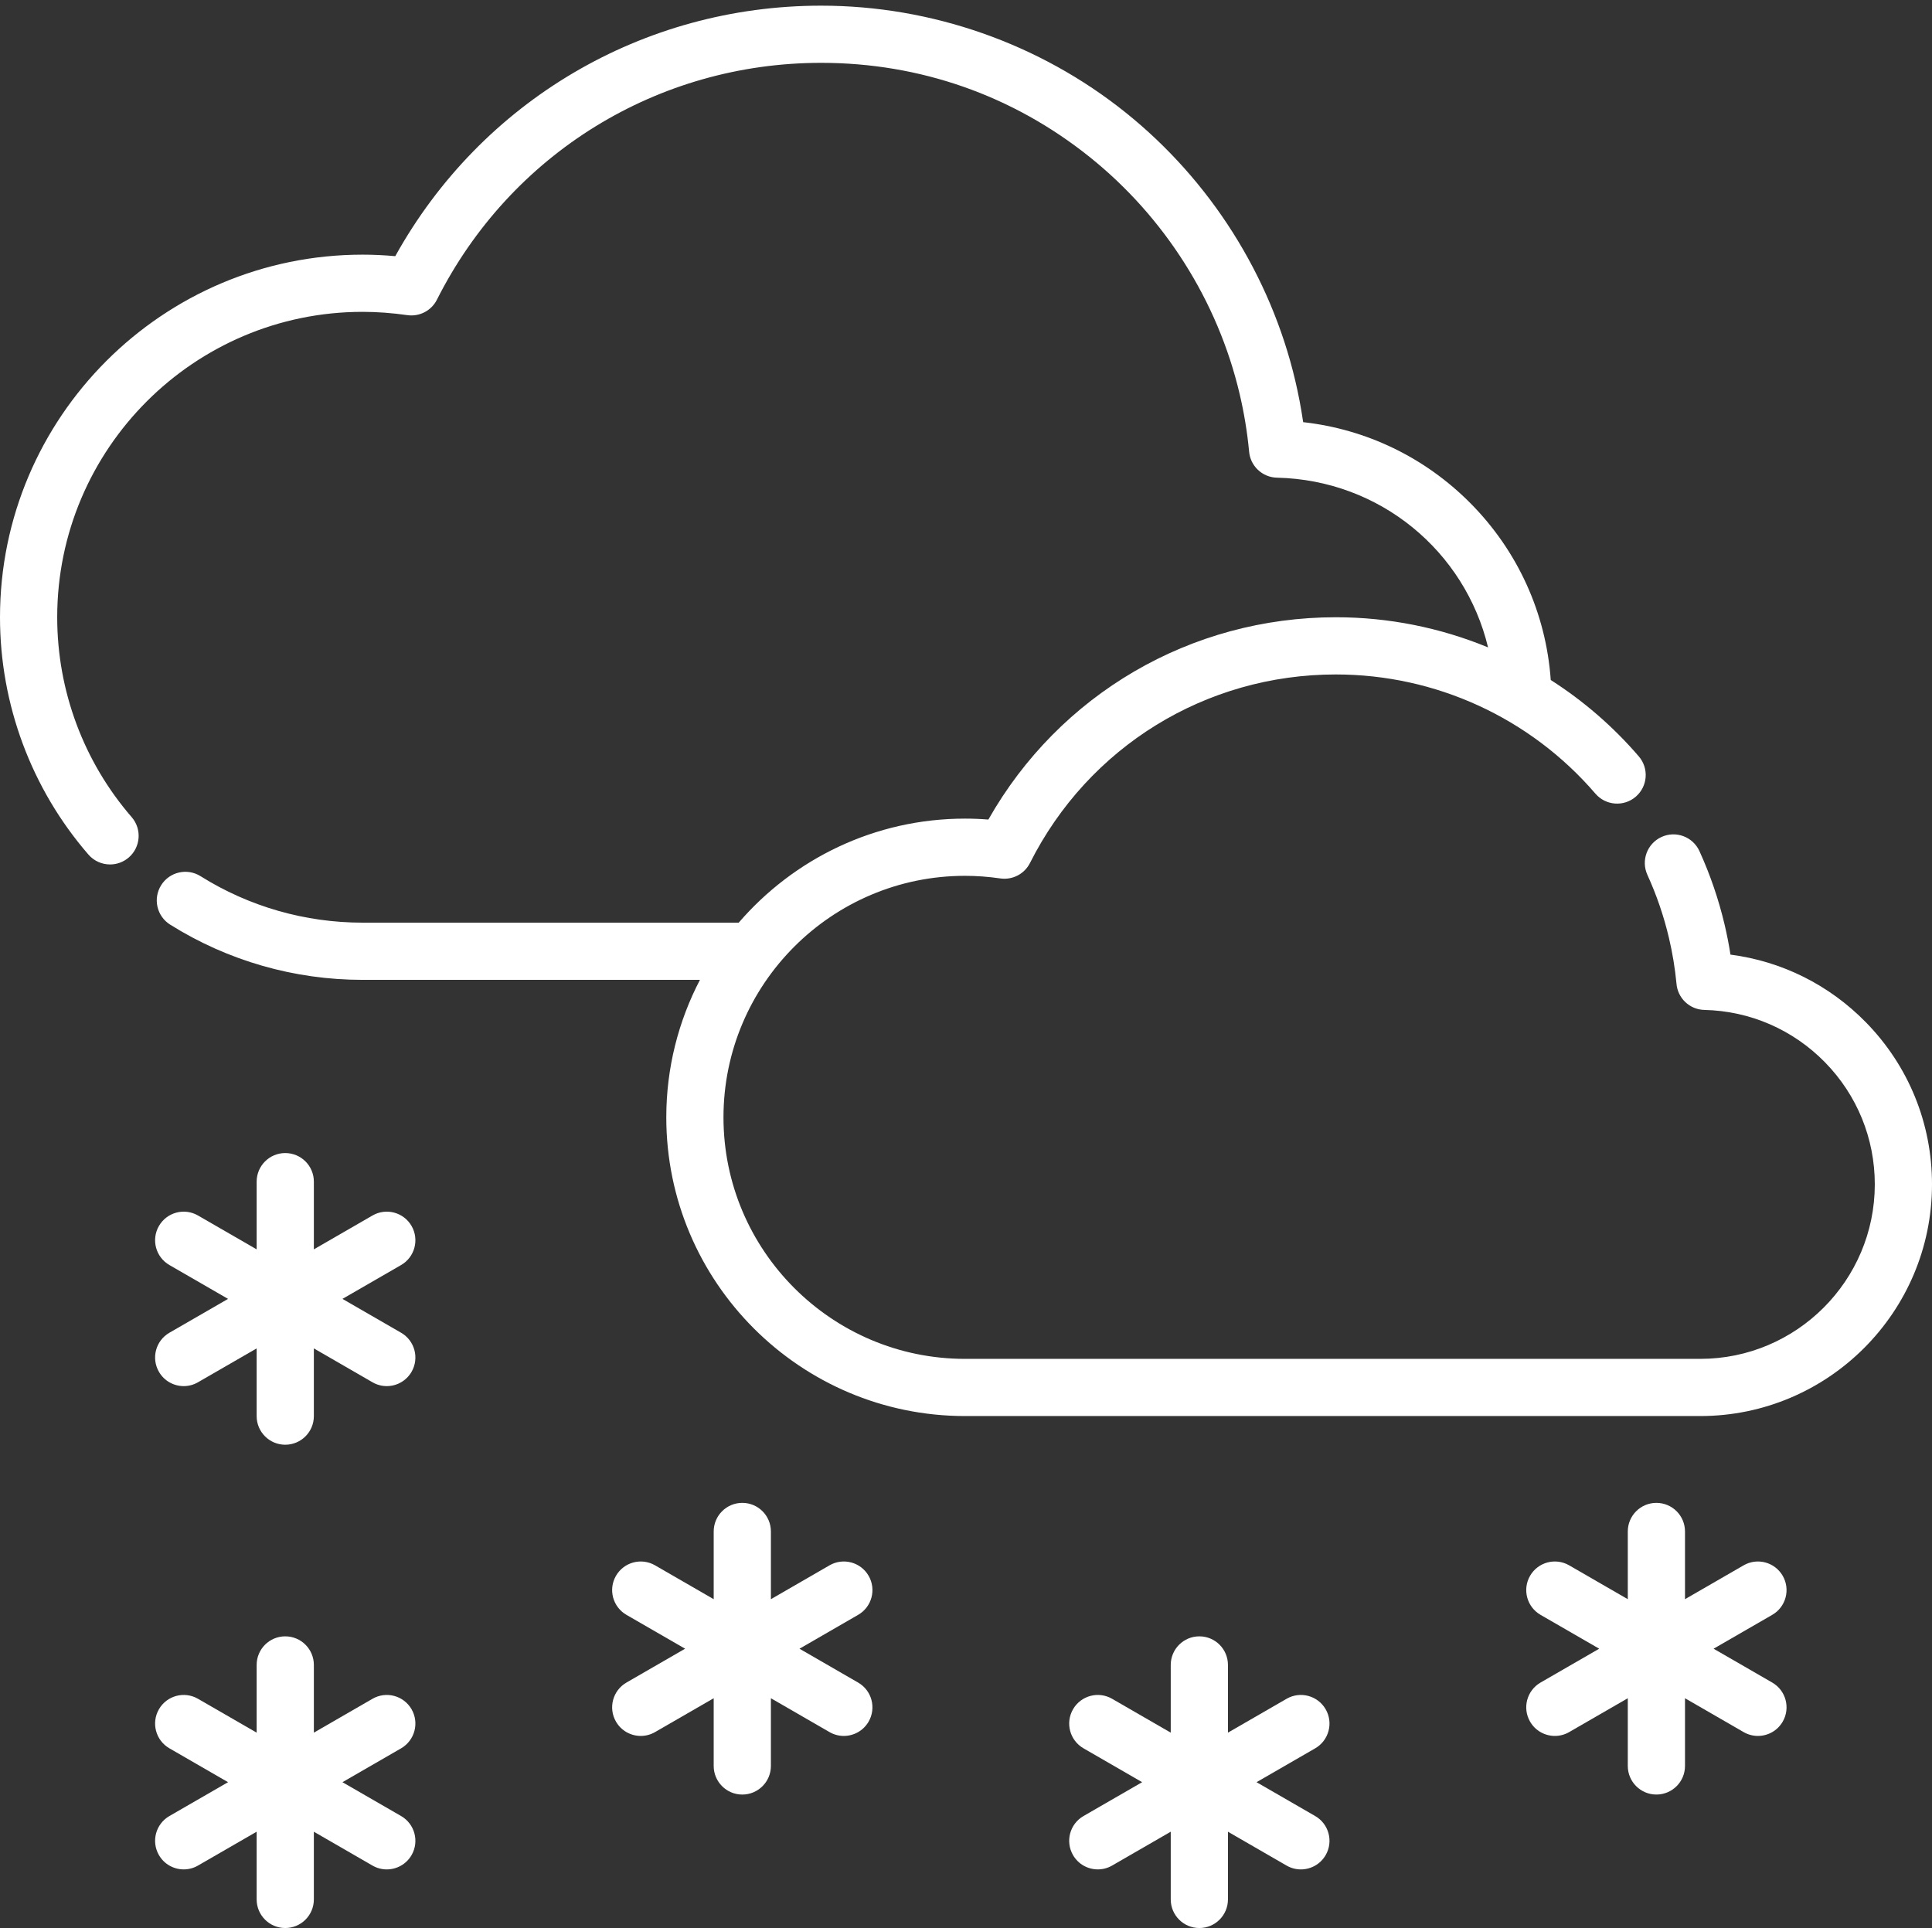 <svg viewBox="0 -1 511.998 511" height="100%" width="100%" style="fill: white" xmlns="http://www.w3.org/2000/svg"><rect x="0" y="-1" width="511.998" height="511" fill="#333333" stroke="none"/><path d="m494.477 269.938c-9.73-9.938-22.285-16.172-35.887-17.938-.414-2.668-.938-5.324-1.555-7.953-1.578-6.68-3.82-13.234-6.668-19.48-1.738-3.809-6.234-5.488-10.043-3.75-3.809 1.738-5.488 6.234-3.75 10.043 2.438 5.344 4.355 10.953 5.703 16.672.945 3.992 1.617 8.07 2.004 12.121.289 3.855 3.461 6.914 7.383 7.004 12.125.277 23.48 5.211 31.98 13.887 8.508 8.691 13.195 20.176 13.195 32.34 0 25.504-20.754 46.254-46.262 46.254h-194.84c-35.297 0-64.008-28.715-64.008-64.012 0-35.293 28.711-64.008 64.008-64.008 3.055 0 6.207.23 9.363.691 3.227.465 6.391-1.184 7.855-4.094 15.52-30.82 46.582-49.965 81.059-49.965 26.453 0 51.523 11.512 68.789 31.594 2.73 3.172 7.516 3.531 10.688.805 3.176-2.73 3.535-7.516.805-10.688-6.824-7.941-14.703-14.73-23.332-20.242-1.25-17.68-8.719-34.195-21.305-46.875-12.016-12.105-27.555-19.59-44.309-21.461-.543-3.711-1.242-7.406-2.102-11.035-6.562-27.82-22.527-53.047-44.953-71.027-22.777-18.266-51.43-28.32-80.68-28.32-47.289 0-90.055 25.301-112.867 66.391-2.93-.266-5.824-.402-8.656-.402-52.984 0-96.094 43.113-96.094 96.105 0 23.113 8.324 45.449 23.438 62.895 1.5 1.727 3.609 2.613 5.73 2.613 1.758 0 3.527-.609 4.961-1.852 3.164-2.738 3.504-7.527.766-10.688-12.727-14.691-19.734-33.504-19.734-52.969 0-44.633 36.305-80.945 80.934-80.945 3.828 0 7.812.293 11.848.871 3.223.465 6.383-1.184 7.848-4.094 19.496-38.715 58.516-62.77 101.828-62.77 26.188 0 50.809 8.641 71.195 24.988 19.801 15.875 33.895 38.137 39.684 62.688 1.184 5.004 2.031 10.137 2.52 15.262.289 3.852 3.461 6.914 7.383 7.004 27.336.625 49.832 19.512 55.949 44.98-12.645-5.211-26.32-7.988-40.332-7.988-38.457 0-73.27 20.41-92.09 53.617-2.078-.168-4.148-.25-6.188-.25-23.953 0-45.441 10.711-59.973 27.574h-99.672c-15.246 0-30.094-4.258-42.945-12.316-3.543-2.227-8.223-1.156-10.445 2.391-2.227 3.547-1.156 8.227 2.391 10.449 15.266 9.574 32.902 14.637 51 14.637h89.395c-5.684 10.914-8.918 23.301-8.918 36.434 0 43.656 35.512 79.168 79.168 79.168h194.836c33.871 0 61.422-27.547 61.422-61.41.004-16.152-6.219-31.406-17.52-42.945zm0 0"/><path d="m109.07 323.914c-2.094-3.625-6.73-4.867-10.355-2.773l-15.539 8.973v-17.945c0-4.184-3.395-7.578-7.582-7.578-4.184 0-7.578 3.395-7.578 7.578v17.945l-15.543-8.973c-3.625-2.094-8.258-.852-10.352 2.773s-.852 8.262 2.773 10.355l15.543 8.973-15.543 8.973c-3.625 2.094-4.867 6.727-2.773 10.352 1.402 2.434 3.949 3.793 6.57 3.793 1.285 0 2.59-.328 3.781-1.02l15.543-8.973v17.945c0 4.188 3.395 7.582 7.578 7.582 4.188 0 7.582-3.395 7.582-7.582v-17.945l15.539 8.973c1.195.691 2.496 1.02 3.785 1.02 2.617 0 5.164-1.363 6.57-3.793 2.09-3.625.848-8.258-2.773-10.352l-15.543-8.973 15.543-8.973c3.621-2.094 4.863-6.727 2.773-10.355zm0 0"/><path d="m109.07 452c-2.094-3.625-6.73-4.867-10.355-2.773l-15.539 8.973v-17.945c0-4.188-3.395-7.578-7.582-7.578-4.184 0-7.578 3.391-7.578 7.578v17.945l-15.543-8.973c-3.625-2.094-8.258-.852-10.352 2.773s-.852 8.262 2.773 10.352l15.543 8.977-15.543 8.973c-3.625 2.09-4.867 6.727-2.773 10.352 1.402 2.43 3.949 3.789 6.57 3.789 1.285 0 2.59-.324 3.781-1.016l15.543-8.973v17.945c0 4.188 3.395 7.582 7.578 7.582 4.188 0 7.582-3.395 7.582-7.582v-17.941l15.539 8.973c1.195.688 2.496 1.016 3.785 1.016 2.617 0 5.164-1.359 6.57-3.789 2.09-3.625.848-8.262-2.773-10.355l-15.543-8.973 15.543-8.973c3.621-2.094 4.863-6.73 2.773-10.355zm0 0"/><path d="m230.191 416.629c-2.094-3.625-6.73-4.867-10.355-2.773l-15.539 8.973v-17.945c0-4.188-3.395-7.582-7.582-7.582-4.184 0-7.578 3.395-7.578 7.582v17.945l-15.543-8.973c-3.625-2.094-8.258-.852-10.352 2.773s-.852 8.258 2.773 10.352l15.543 8.973-15.543 8.973c-3.625 2.094-4.867 6.73-2.773 10.355 1.402 2.43 3.949 3.789 6.57 3.789 1.285 0 2.59-.328 3.781-1.016l15.543-8.973v17.945c0 4.188 3.395 7.582 7.578 7.582 4.188 0 7.582-3.395 7.582-7.582v-17.945l15.539 8.973c1.195.691 2.496 1.016 3.785 1.016 2.617 0 5.164-1.359 6.57-3.789 2.09-3.625.848-8.262-2.777-10.352l-15.539-8.973 15.539-8.977c3.629-2.09 4.871-6.727 2.777-10.352zm0 0"/><path d="m351.312 452c-2.094-3.625-6.73-4.867-10.355-2.773l-15.539 8.973v-17.945c0-4.188-3.395-7.578-7.582-7.578-4.184 0-7.578 3.391-7.578 7.578v17.945l-15.539-8.973c-3.629-2.094-8.262-.852-10.355 2.773s-.852 8.262 2.773 10.352l15.543 8.977-15.543 8.973c-3.625 2.09-4.867 6.727-2.773 10.352 1.402 2.43 3.953 3.789 6.57 3.789 1.285 0 2.59-.324 3.785-1.016l15.539-8.973v17.945c0 4.188 3.395 7.582 7.578 7.582 4.188 0 7.582-3.395 7.582-7.582v-17.941l15.539 8.973c1.195.688 2.5 1.016 3.785 1.016 2.617 0 5.168-1.359 6.57-3.789 2.094-3.625.852-8.262-2.773-10.355l-15.543-8.973 15.543-8.973c3.625-2.094 4.867-6.73 2.773-10.355zm0 0"/><path d="m472.434 416.629c-2.094-3.625-6.73-4.867-10.355-2.773l-15.539 8.973v-17.945c0-4.188-3.395-7.582-7.582-7.582-4.184 0-7.578 3.395-7.578 7.582v17.945l-15.539-8.973c-3.629-2.094-8.262-.852-10.355 2.773s-.852 8.258 2.773 10.352l15.543 8.973-15.543 8.973c-3.625 2.094-4.867 6.73-2.773 10.355 1.402 2.43 3.953 3.789 6.57 3.789 1.285 0 2.59-.328 3.785-1.016l15.539-8.973v17.945c0 4.188 3.395 7.578 7.578 7.578 4.188 0 7.582-3.391 7.582-7.578v-17.945l15.539 8.973c1.195.688 2.5 1.016 3.785 1.016 2.617 0 5.168-1.359 6.57-3.789 2.094-3.625.852-8.262-2.773-10.355l-15.543-8.973 15.543-8.973c3.625-2.09 4.867-6.727 2.773-10.352zm0 0"/></svg>